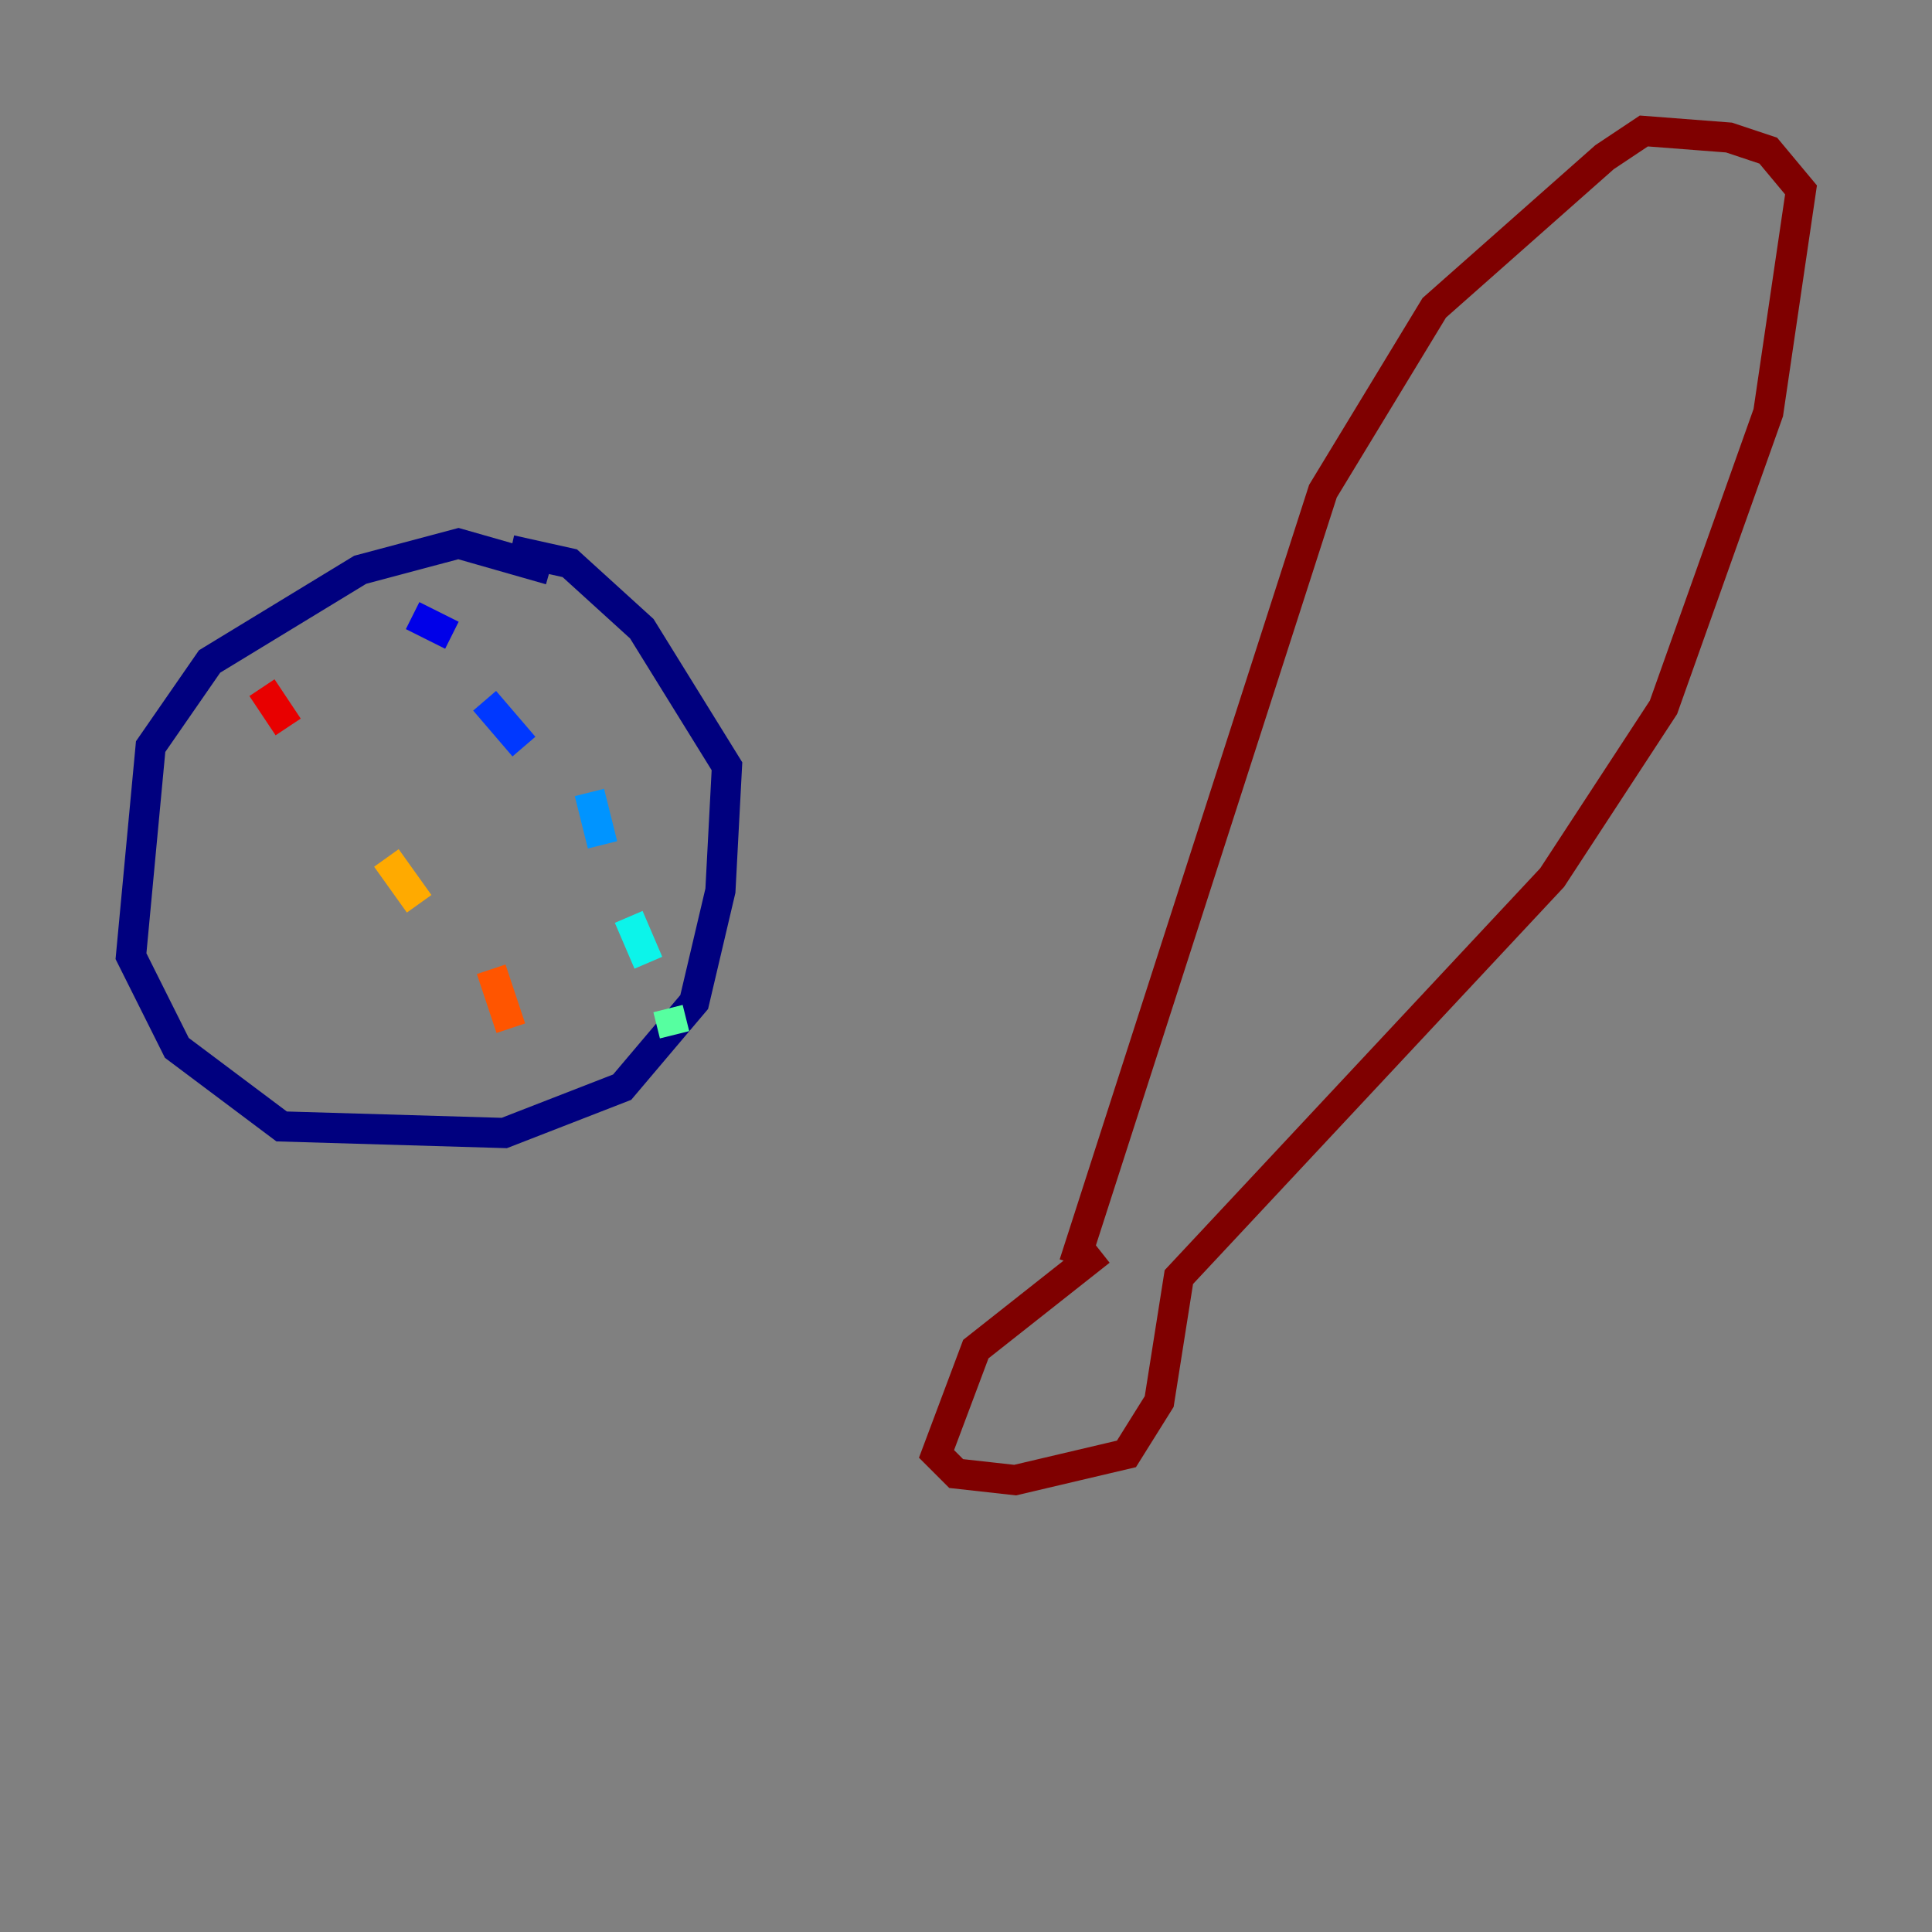 <?xml version="1.0" encoding="utf-8" ?>
<svg baseProfile="tiny" height="128" version="1.2" viewBox="0,0,128,128" width="128" xmlns="http://www.w3.org/2000/svg" xmlns:ev="http://www.w3.org/2001/xml-events" xmlns:xlink="http://www.w3.org/1999/xlink"><rect x="0" y="0" width="128" height="128" fill="#808080" stroke="none"/><defs /><polyline fill="none" points="36.447,37.749 30.373,36.014 23.864,37.749 13.885,43.824 9.98,49.464 8.678,63.349 11.715,69.424 18.658,74.63 33.41,75.064 41.22,72.027 45.993,66.386 47.729,59.01 48.163,50.766 42.522,41.654 37.749,37.315 33.844,36.447" stroke="#00007f" stroke-width="2" /><polyline fill="none" points="27.336,40.786 29.939,42.088" stroke="#0000e8" stroke-width="2" /><polyline fill="none" points="32.108,46.427 34.712,49.464" stroke="#0038ff" stroke-width="2" /><polyline fill="none" points="39.051,52.502 39.919,55.973" stroke="#0094ff" stroke-width="2" /><polyline fill="none" points="41.654,60.746 42.956,63.783" stroke="#0cf4ea" stroke-width="2" /><polyline fill="none" points="44.258,66.82 44.691,68.556" stroke="#56ffa0" stroke-width="2" /><polyline fill="none" points="17.79,45.559 17.79,45.559" stroke="#a0ff56" stroke-width="2" /><polyline fill="none" points="19.525,53.37 19.525,53.37" stroke="#eaff0c" stroke-width="2" /><polyline fill="none" points="25.6,56.841 27.77,59.878" stroke="#ffaa00" stroke-width="2" /><polyline fill="none" points="32.542,64.217 33.844,68.122" stroke="#ff5500" stroke-width="2" /><polyline fill="none" points="17.356,45.559 19.091,48.163" stroke="#e80000" stroke-width="2" /><polyline fill="none" points="72.895,82.875 64.651,89.383 62.047,96.325 63.349,97.627 67.254,98.061 74.63,96.325 76.8,92.854 78.102,84.61 102.834,58.142 110.21,46.861 117.153,27.336 119.322,12.583 117.153,9.98 114.549,9.112 108.909,8.678 106.305,10.414 95.024,20.393 87.647,32.542 71.159,83.742" stroke="#7f0000" stroke-width="2" /></svg>